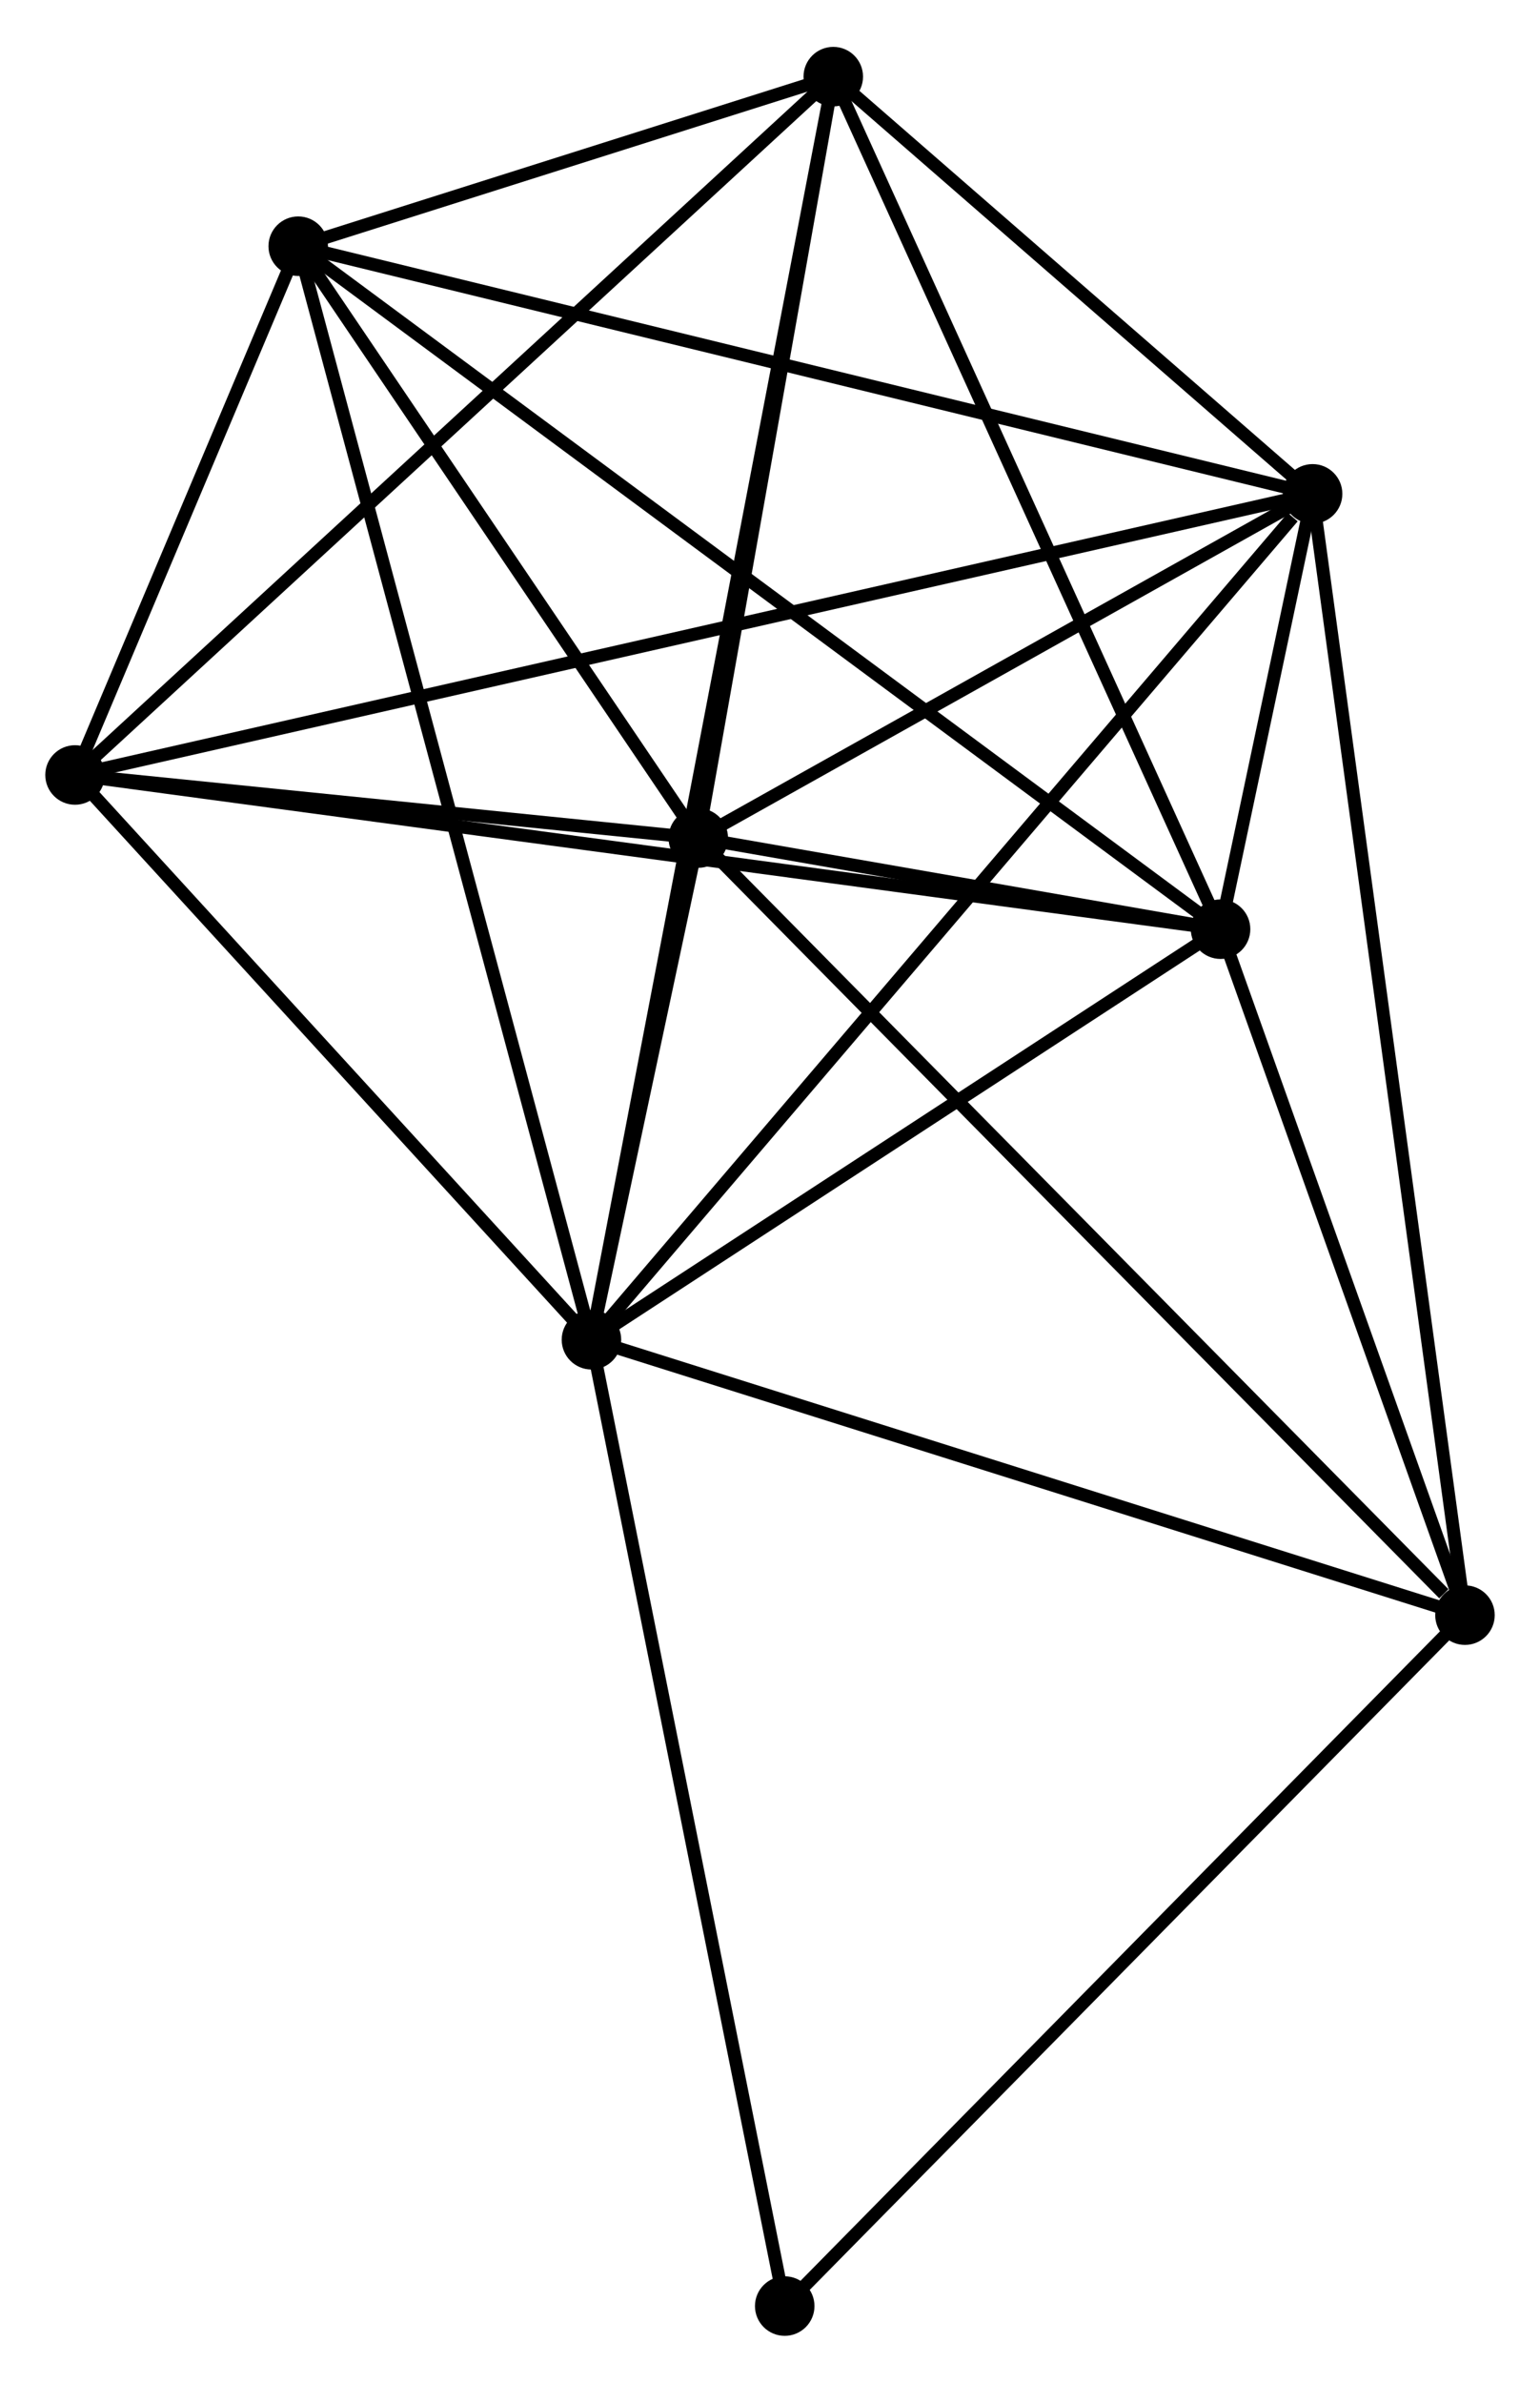 <?xml version="1.0" encoding="UTF-8" standalone="no"?>
<!DOCTYPE svg PUBLIC "-//W3C//DTD SVG 1.1//EN"
 "http://www.w3.org/Graphics/SVG/1.1/DTD/svg11.dtd">
<!-- Generated by graphviz version 2.36.0 (20140111.2315)
 -->
<!-- Title: %3 Pages: 1 -->
<svg width="119pt" height="184pt"
 viewBox="0.00 0.00 119.04 183.82" xmlns="http://www.w3.org/2000/svg" xmlns:xlink="http://www.w3.org/1999/xlink">
<g id="graph0" class="graph" transform="scale(1 1) rotate(0) translate(4 179.82)">
<title>%3</title>
<!-- 0 -->
<g id="node1" class="node"><title>0</title>
<ellipse fill="black" stroke="black" cx="41.718" cy="-76.447" rx="1.8" ry="1.8"/>
</g>
<!-- 1 -->
<g id="node2" class="node"><title>1</title>
<ellipse fill="black" stroke="black" cx="97.462" cy="-141.791" rx="1.8" ry="1.8"/>
</g>
<!-- 0&#45;&#45;1 -->
<g id="edge1" class="edge"><title>0&#45;&#45;1</title>
<path fill="none" stroke="black" d="M43.096,-78.062C50.741,-87.024 87.892,-130.573 95.928,-139.992"/>
</g>
<!-- 2 -->
<g id="node3" class="node"><title>2</title>
<ellipse fill="black" stroke="black" cx="90.348" cy="-108.163" rx="1.8" ry="1.8"/>
</g>
<!-- 0&#45;&#45;2 -->
<g id="edge2" class="edge"><title>0&#45;&#45;2</title>
<path fill="none" stroke="black" d="M43.336,-77.502C50.719,-82.318 81.175,-102.181 88.674,-107.071"/>
</g>
<!-- 3 -->
<g id="node4" class="node"><title>3</title>
<ellipse fill="black" stroke="black" cx="49.976" cy="-115.203" rx="1.8" ry="1.8"/>
</g>
<!-- 0&#45;&#45;3 -->
<g id="edge3" class="edge"><title>0&#45;&#45;3</title>
<path fill="none" stroke="black" d="M42.161,-78.531C43.609,-85.323 48.177,-106.761 49.569,-113.294"/>
</g>
<!-- 4 -->
<g id="node5" class="node"><title>4</title>
<ellipse fill="black" stroke="black" cx="60.411" cy="-174.02" rx="1.8" ry="1.8"/>
</g>
<!-- 0&#45;&#45;4 -->
<g id="edge4" class="edge"><title>0&#45;&#45;4</title>
<path fill="none" stroke="black" d="M42.108,-78.485C44.541,-91.183 57.596,-159.328 60.023,-171.993"/>
</g>
<!-- 5 -->
<g id="node6" class="node"><title>5</title>
<ellipse fill="black" stroke="black" cx="19.052" cy="-160.922" rx="1.8" ry="1.8"/>
</g>
<!-- 0&#45;&#45;5 -->
<g id="edge5" class="edge"><title>0&#45;&#45;5</title>
<path fill="none" stroke="black" d="M41.244,-78.212C38.294,-89.205 22.465,-148.202 19.522,-159.167"/>
</g>
<!-- 6 -->
<g id="node7" class="node"><title>6</title>
<ellipse fill="black" stroke="black" cx="1.8" cy="-120.075" rx="1.8" ry="1.8"/>
</g>
<!-- 0&#45;&#45;6 -->
<g id="edge6" class="edge"><title>0&#45;&#45;6</title>
<path fill="none" stroke="black" d="M40.389,-77.899C34.329,-84.522 9.329,-111.846 3.174,-118.573"/>
</g>
<!-- 7 -->
<g id="node8" class="node"><title>7</title>
<ellipse fill="black" stroke="black" cx="109.24" cy="-55.173" rx="1.8" ry="1.8"/>
</g>
<!-- 0&#45;&#45;7 -->
<g id="edge7" class="edge"><title>0&#45;&#45;7</title>
<path fill="none" stroke="black" d="M43.666,-75.833C53.526,-72.727 97.837,-58.766 107.412,-55.749"/>
</g>
<!-- 8 -->
<g id="node9" class="node"><title>8</title>
<ellipse fill="black" stroke="black" cx="56.658" cy="-1.8" rx="1.8" ry="1.8"/>
</g>
<!-- 0&#45;&#45;8 -->
<g id="edge8" class="edge"><title>0&#45;&#45;8</title>
<path fill="none" stroke="black" d="M42.087,-74.602C44.154,-64.274 54.268,-13.739 56.301,-3.581"/>
</g>
<!-- 1&#45;&#45;2 -->
<g id="edge9" class="edge"><title>1&#45;&#45;2</title>
<path fill="none" stroke="black" d="M97.08,-139.983C95.856,-134.198 92.042,-116.173 90.767,-110.147"/>
</g>
<!-- 1&#45;&#45;3 -->
<g id="edge10" class="edge"><title>1&#45;&#45;3</title>
<path fill="none" stroke="black" d="M95.882,-140.906C88.672,-136.869 58.933,-120.218 51.611,-116.118"/>
</g>
<!-- 1&#45;&#45;4 -->
<g id="edge11" class="edge"><title>1&#45;&#45;4</title>
<path fill="none" stroke="black" d="M95.87,-143.175C89.775,-148.477 67.969,-167.446 61.956,-172.676"/>
</g>
<!-- 1&#45;&#45;5 -->
<g id="edge12" class="edge"><title>1&#45;&#45;5</title>
<path fill="none" stroke="black" d="M95.524,-142.263C84.676,-144.91 31.593,-157.862 20.922,-160.466"/>
</g>
<!-- 1&#45;&#45;6 -->
<g id="edge13" class="edge"><title>1&#45;&#45;6</title>
<path fill="none" stroke="black" d="M95.464,-141.337C83.014,-138.511 16.204,-123.344 3.787,-120.526"/>
</g>
<!-- 1&#45;&#45;7 -->
<g id="edge14" class="edge"><title>1&#45;&#45;7</title>
<path fill="none" stroke="black" d="M97.708,-139.981C99.241,-128.709 107.466,-68.215 108.995,-56.972"/>
</g>
<!-- 2&#45;&#45;3 -->
<g id="edge15" class="edge"><title>2&#45;&#45;3</title>
<path fill="none" stroke="black" d="M88.177,-108.541C81.102,-109.775 58.77,-113.669 51.964,-114.856"/>
</g>
<!-- 2&#45;&#45;4 -->
<g id="edge16" class="edge"><title>2&#45;&#45;4</title>
<path fill="none" stroke="black" d="M89.484,-110.063C85.112,-119.68 65.467,-162.898 61.222,-172.237"/>
</g>
<!-- 2&#45;&#45;5 -->
<g id="edge17" class="edge"><title>2&#45;&#45;5</title>
<path fill="none" stroke="black" d="M88.859,-109.265C79.58,-116.131 29.787,-152.978 20.532,-159.826"/>
</g>
<!-- 2&#45;&#45;6 -->
<g id="edge18" class="edge"><title>2&#45;&#45;6</title>
<path fill="none" stroke="black" d="M88.498,-108.412C76.975,-109.962 15.133,-118.281 3.639,-119.827"/>
</g>
<!-- 2&#45;&#45;7 -->
<g id="edge19" class="edge"><title>2&#45;&#45;7</title>
<path fill="none" stroke="black" d="M90.976,-106.4C93.844,-98.355 105.676,-65.168 108.589,-56.997"/>
</g>
<!-- 3&#45;&#45;4 -->
<g id="edge20" class="edge"><title>3&#45;&#45;4</title>
<path fill="none" stroke="black" d="M50.323,-117.16C51.908,-126.09 58.443,-162.926 60.052,-171.995"/>
</g>
<!-- 3&#45;&#45;5 -->
<g id="edge21" class="edge"><title>3&#45;&#45;5</title>
<path fill="none" stroke="black" d="M48.947,-116.724C44.252,-123.665 24.885,-152.298 20.116,-159.348"/>
</g>
<!-- 3&#45;&#45;6 -->
<g id="edge22" class="edge"><title>3&#45;&#45;6</title>
<path fill="none" stroke="black" d="M47.906,-115.412C39.982,-116.213 11.627,-119.081 3.809,-119.871"/>
</g>
<!-- 3&#45;&#45;7 -->
<g id="edge23" class="edge"><title>3&#45;&#45;7</title>
<path fill="none" stroke="black" d="M51.441,-113.719C59.569,-105.486 99.066,-65.478 107.608,-56.825"/>
</g>
<!-- 4&#45;&#45;5 -->
<g id="edge24" class="edge"><title>4&#45;&#45;5</title>
<path fill="none" stroke="black" d="M58.634,-173.457C51.831,-171.303 27.488,-163.594 20.776,-161.468"/>
</g>
<!-- 4&#45;&#45;6 -->
<g id="edge25" class="edge"><title>4&#45;&#45;6</title>
<path fill="none" stroke="black" d="M58.962,-172.686C50.924,-165.288 11.862,-129.336 3.413,-121.56"/>
</g>
<!-- 5&#45;&#45;6 -->
<g id="edge26" class="edge"><title>5&#45;&#45;6</title>
<path fill="none" stroke="black" d="M18.31,-159.167C15.473,-152.448 5.319,-128.406 2.519,-121.778"/>
</g>
<!-- 7&#45;&#45;8 -->
<g id="edge27" class="edge"><title>7&#45;&#45;8</title>
<path fill="none" stroke="black" d="M107.94,-53.853C100.728,-46.533 65.685,-10.963 58.105,-3.269"/>
</g>
</g>
</svg>
